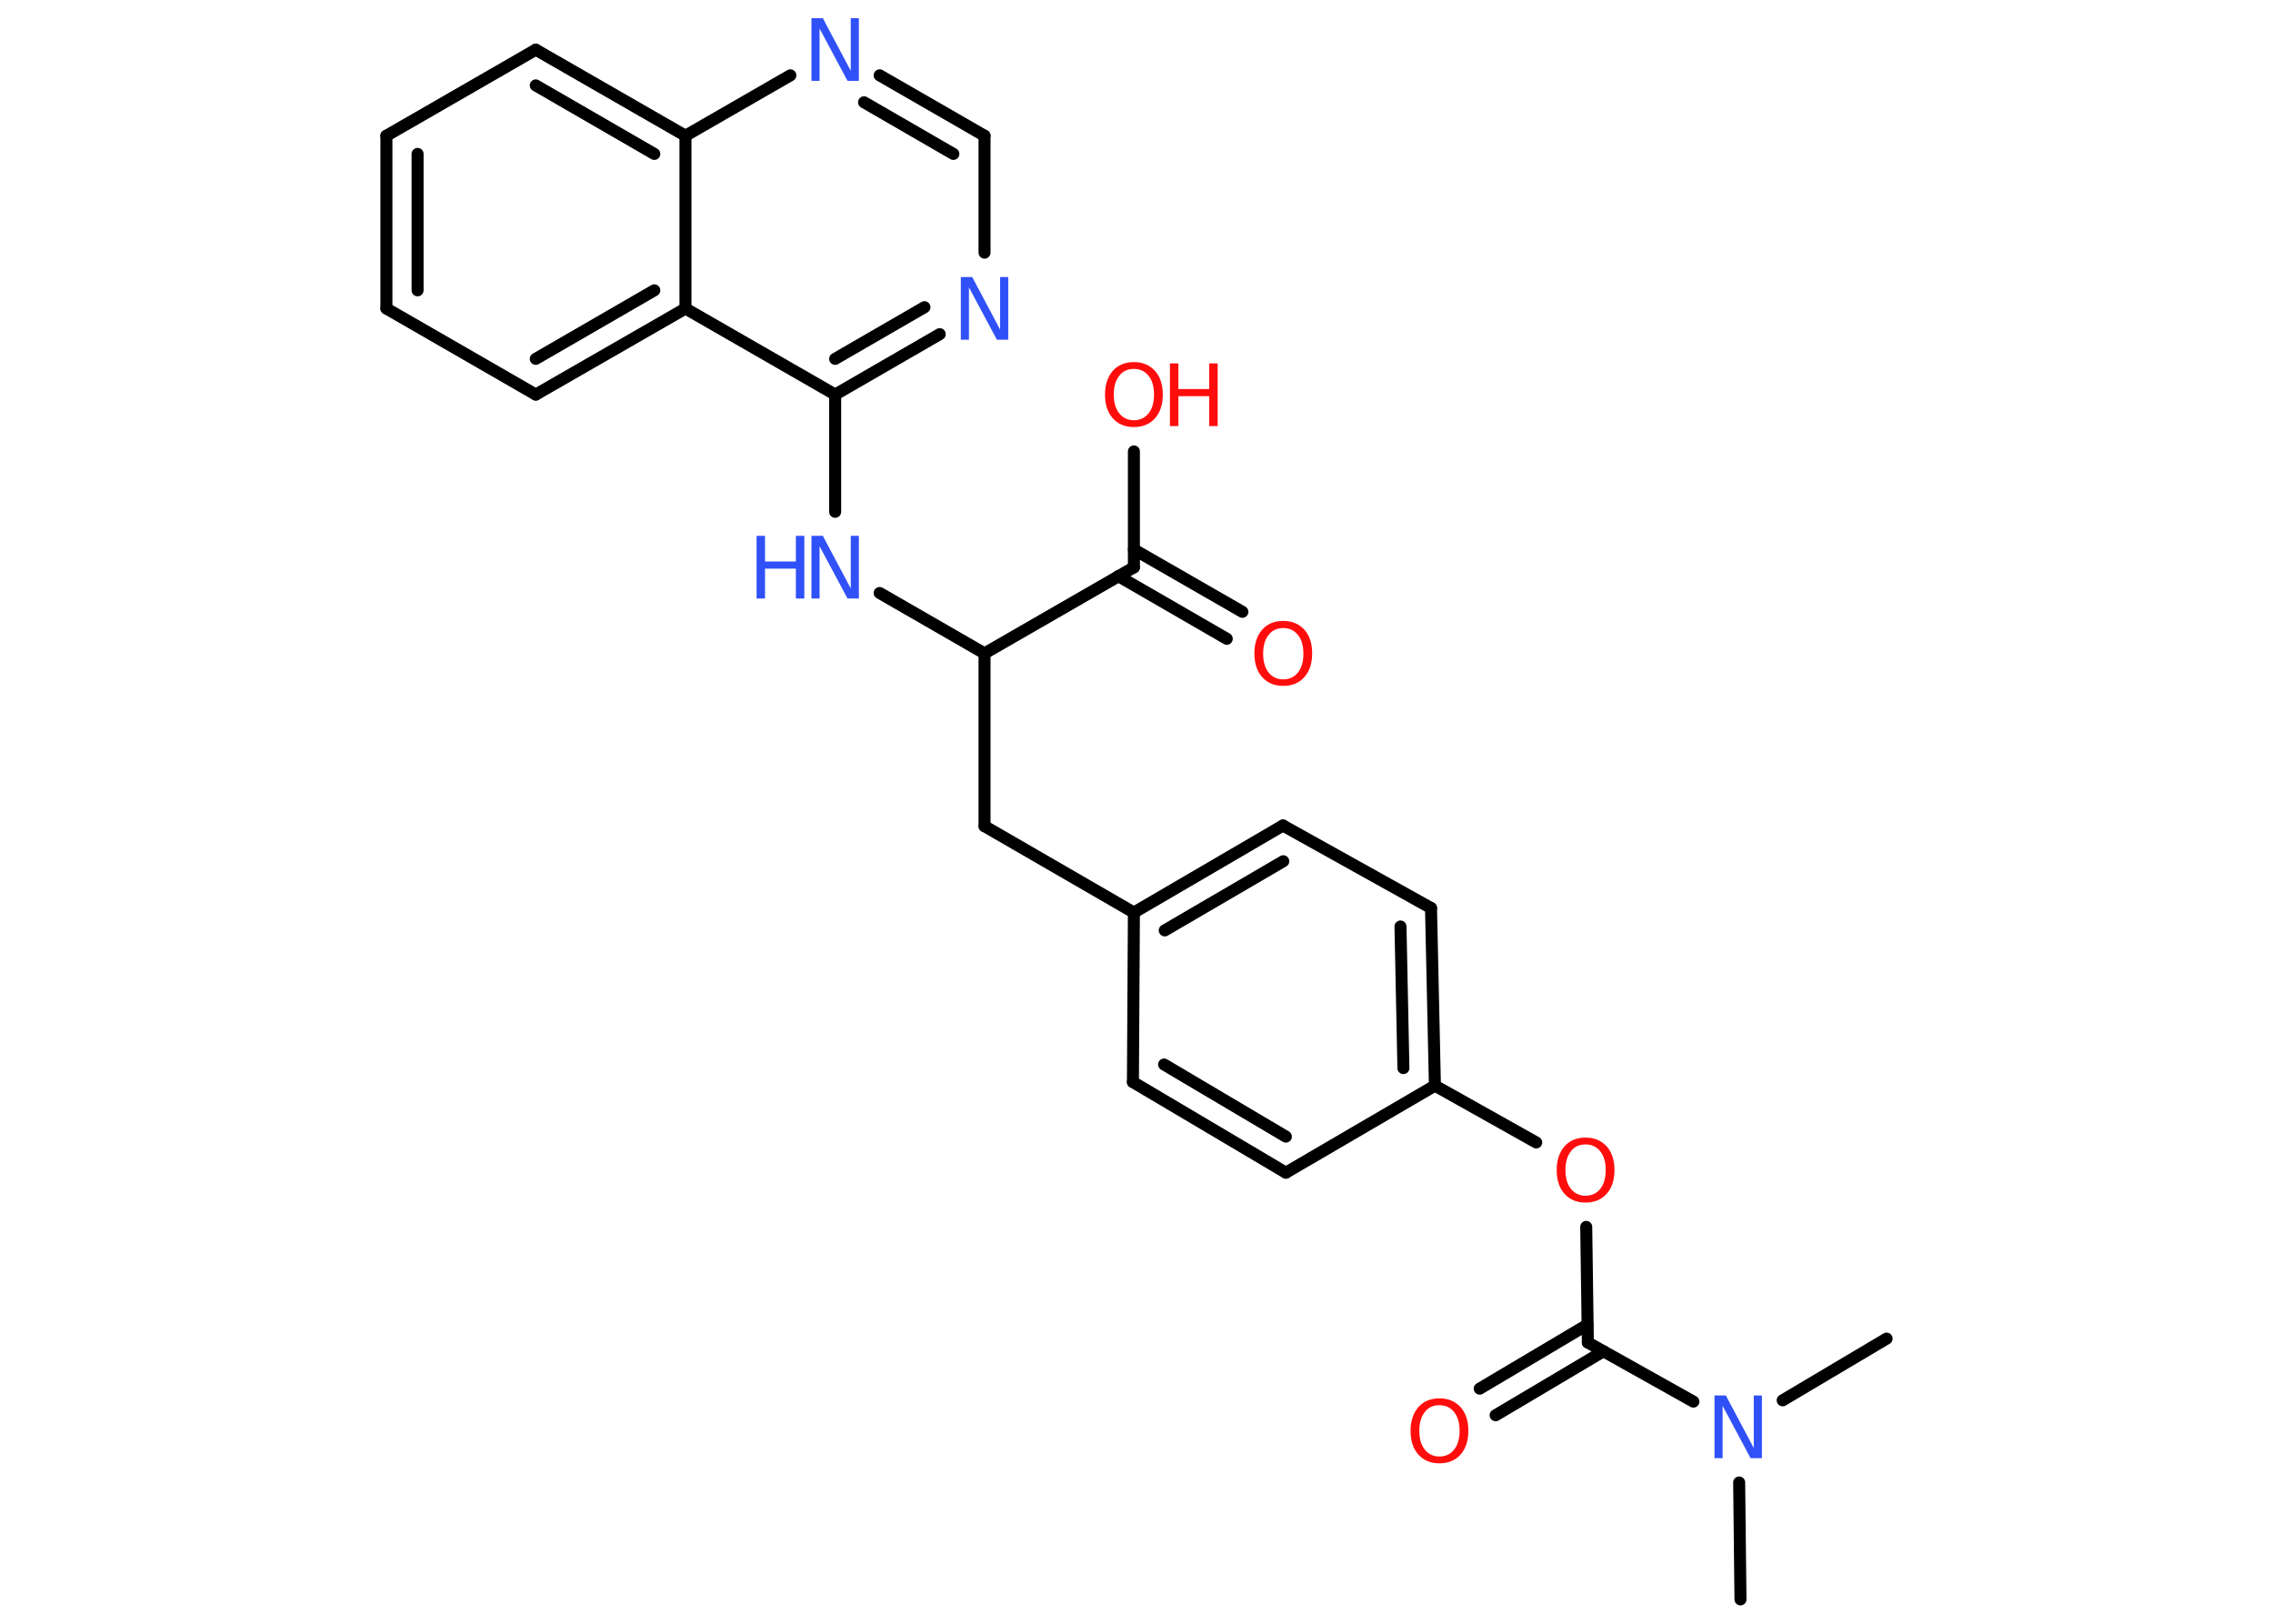 <?xml version='1.0' encoding='UTF-8'?>
<!DOCTYPE svg PUBLIC "-//W3C//DTD SVG 1.1//EN" "http://www.w3.org/Graphics/SVG/1.1/DTD/svg11.dtd">
<svg version='1.2' xmlns='http://www.w3.org/2000/svg' xmlns:xlink='http://www.w3.org/1999/xlink' width='70.0mm' height='50.0mm' viewBox='0 0 70.0 50.0'>
  <desc>Generated by the Chemistry Development Kit (http://github.com/cdk)</desc>
  <g stroke-linecap='round' stroke-linejoin='round' stroke='#000000' stroke-width='.37' fill='#FF0D0D'>
    <rect x='.0' y='.0' width='70.0' height='50.0' fill='#FFFFFF' stroke='none'/>
    <g id='mol1' class='mol'>
      <line id='mol1bnd1' class='bond' x1='53.6' y1='49.25' x2='53.56' y2='45.65'/>
      <line id='mol1bnd2' class='bond' x1='54.9' y1='43.12' x2='58.1' y2='41.22'/>
      <line id='mol1bnd3' class='bond' x1='52.15' y1='43.16' x2='48.9' y2='41.34'/>
      <g id='mol1bnd4' class='bond'>
        <line x1='49.38' y1='41.61' x2='46.06' y2='43.58'/>
        <line x1='48.89' y1='40.79' x2='45.57' y2='42.76'/>
      </g>
      <line id='mol1bnd5' class='bond' x1='48.9' y1='41.34' x2='48.85' y2='37.78'/>
      <line id='mol1bnd6' class='bond' x1='47.31' y1='35.18' x2='44.19' y2='33.43'/>
      <g id='mol1bnd7' class='bond'>
        <line x1='44.19' y1='33.43' x2='44.07' y2='27.96'/>
        <line x1='43.22' y1='32.89' x2='43.13' y2='28.53'/>
      </g>
      <line id='mol1bnd8' class='bond' x1='44.07' y1='27.96' x2='39.51' y2='25.42'/>
      <g id='mol1bnd9' class='bond'>
        <line x1='39.51' y1='25.42' x2='34.92' y2='28.1'/>
        <line x1='39.52' y1='26.52' x2='35.87' y2='28.65'/>
      </g>
      <line id='mol1bnd10' class='bond' x1='34.92' y1='28.1' x2='30.32' y2='25.44'/>
      <line id='mol1bnd11' class='bond' x1='30.32' y1='25.44' x2='30.32' y2='20.12'/>
      <line id='mol1bnd12' class='bond' x1='30.32' y1='20.12' x2='27.09' y2='18.26'/>
      <line id='mol1bnd13' class='bond' x1='25.72' y1='15.76' x2='25.72' y2='12.15'/>
      <g id='mol1bnd14' class='bond'>
        <line x1='25.72' y1='12.15' x2='28.94' y2='10.29'/>
        <line x1='25.72' y1='11.05' x2='28.47' y2='9.46'/>
      </g>
      <line id='mol1bnd15' class='bond' x1='30.32' y1='7.78' x2='30.32' y2='4.18'/>
      <g id='mol1bnd16' class='bond'>
        <line x1='30.32' y1='4.18' x2='27.09' y2='2.32'/>
        <line x1='29.36' y1='4.74' x2='26.61' y2='3.15'/>
      </g>
      <line id='mol1bnd17' class='bond' x1='24.34' y1='2.32' x2='21.11' y2='4.18'/>
      <g id='mol1bnd18' class='bond'>
        <line x1='21.11' y1='4.18' x2='16.5' y2='1.53'/>
        <line x1='20.15' y1='4.74' x2='16.5' y2='2.63'/>
      </g>
      <line id='mol1bnd19' class='bond' x1='16.5' y1='1.53' x2='11.9' y2='4.18'/>
      <g id='mol1bnd20' class='bond'>
        <line x1='11.9' y1='4.18' x2='11.9' y2='9.5'/>
        <line x1='12.86' y1='4.74' x2='12.86' y2='8.94'/>
      </g>
      <line id='mol1bnd21' class='bond' x1='11.9' y1='9.5' x2='16.5' y2='12.15'/>
      <g id='mol1bnd22' class='bond'>
        <line x1='16.5' y1='12.15' x2='21.11' y2='9.5'/>
        <line x1='16.5' y1='11.05' x2='20.15' y2='8.94'/>
      </g>
      <line id='mol1bnd23' class='bond' x1='25.72' y1='12.15' x2='21.11' y2='9.5'/>
      <line id='mol1bnd24' class='bond' x1='21.11' y1='4.18' x2='21.11' y2='9.5'/>
      <line id='mol1bnd25' class='bond' x1='30.32' y1='20.12' x2='34.92' y2='17.47'/>
      <g id='mol1bnd26' class='bond'>
        <line x1='34.92' y1='16.92' x2='38.26' y2='18.84'/>
        <line x1='34.44' y1='17.74' x2='37.78' y2='19.67'/>
      </g>
      <line id='mol1bnd27' class='bond' x1='34.92' y1='17.47' x2='34.92' y2='13.9'/>
      <line id='mol1bnd28' class='bond' x1='34.92' y1='28.1' x2='34.89' y2='33.32'/>
      <g id='mol1bnd29' class='bond'>
        <line x1='34.89' y1='33.32' x2='39.6' y2='36.11'/>
        <line x1='35.85' y1='32.78' x2='39.6' y2='35.0'/>
      </g>
      <line id='mol1bnd30' class='bond' x1='44.19' y1='33.43' x2='39.6' y2='36.11'/>
      <path id='mol1atm2' class='atom' d='M52.8 42.97h.35l.86 1.62v-1.62h.25v1.93h-.35l-.86 -1.61v1.61h-.25v-1.93z' stroke='none' fill='#3050F8'/>
      <path id='mol1atm5' class='atom' d='M44.33 43.27q-.29 .0 -.45 .21q-.17 .21 -.17 .58q.0 .37 .17 .58q.17 .21 .45 .21q.28 .0 .45 -.21q.17 -.21 .17 -.58q.0 -.37 -.17 -.58q-.17 -.21 -.45 -.21zM44.33 43.06q.4 .0 .65 .27q.24 .27 .24 .73q.0 .46 -.24 .73q-.24 .27 -.65 .27q-.41 .0 -.65 -.27q-.24 -.27 -.24 -.73q.0 -.45 .24 -.73q.24 -.27 .65 -.27z' stroke='none'/>
      <path id='mol1atm6' class='atom' d='M48.83 35.24q-.29 .0 -.45 .21q-.17 .21 -.17 .58q.0 .37 .17 .58q.17 .21 .45 .21q.28 .0 .45 -.21q.17 -.21 .17 -.58q.0 -.37 -.17 -.58q-.17 -.21 -.45 -.21zM48.83 35.03q.4 .0 .65 .27q.24 .27 .24 .73q.0 .46 -.24 .73q-.24 .27 -.65 .27q-.41 .0 -.65 -.27q-.24 -.27 -.24 -.73q.0 -.45 .24 -.73q.24 -.27 .65 -.27z' stroke='none'/>
      <g id='mol1atm13' class='atom'>
        <path d='M24.99 16.5h.35l.86 1.62v-1.62h.25v1.93h-.35l-.86 -1.61v1.61h-.25v-1.93z' stroke='none' fill='#3050F8'/>
        <path d='M23.3 16.5h.26v.79h.95v-.79h.26v1.93h-.26v-.92h-.95v.92h-.26v-1.93z' stroke='none' fill='#3050F8'/>
      </g>
      <path id='mol1atm15' class='atom' d='M29.59 8.53h.35l.86 1.62v-1.62h.25v1.93h-.35l-.86 -1.61v1.61h-.25v-1.93z' stroke='none' fill='#3050F8'/>
      <path id='mol1atm17' class='atom' d='M24.99 .56h.35l.86 1.62v-1.62h.25v1.93h-.35l-.86 -1.61v1.61h-.25v-1.93z' stroke='none' fill='#3050F8'/>
      <path id='mol1atm25' class='atom' d='M39.52 19.34q-.29 .0 -.45 .21q-.17 .21 -.17 .58q.0 .37 .17 .58q.17 .21 .45 .21q.28 .0 .45 -.21q.17 -.21 .17 -.58q.0 -.37 -.17 -.58q-.17 -.21 -.45 -.21zM39.52 19.12q.4 .0 .65 .27q.24 .27 .24 .73q.0 .46 -.24 .73q-.24 .27 -.65 .27q-.41 .0 -.65 -.27q-.24 -.27 -.24 -.73q.0 -.45 .24 -.73q.24 -.27 .65 -.27z' stroke='none'/>
      <g id='mol1atm26' class='atom'>
        <path d='M34.92 11.36q-.29 .0 -.45 .21q-.17 .21 -.17 .58q.0 .37 .17 .58q.17 .21 .45 .21q.28 .0 .45 -.21q.17 -.21 .17 -.58q.0 -.37 -.17 -.58q-.17 -.21 -.45 -.21zM34.92 11.15q.4 .0 .65 .27q.24 .27 .24 .73q.0 .46 -.24 .73q-.24 .27 -.65 .27q-.41 .0 -.65 -.27q-.24 -.27 -.24 -.73q.0 -.45 .24 -.73q.24 -.27 .65 -.27z' stroke='none'/>
        <path d='M36.03 11.19h.26v.79h.95v-.79h.26v1.93h-.26v-.92h-.95v.92h-.26v-1.93z' stroke='none'/>
      </g>
    </g>
  </g>
</svg>
